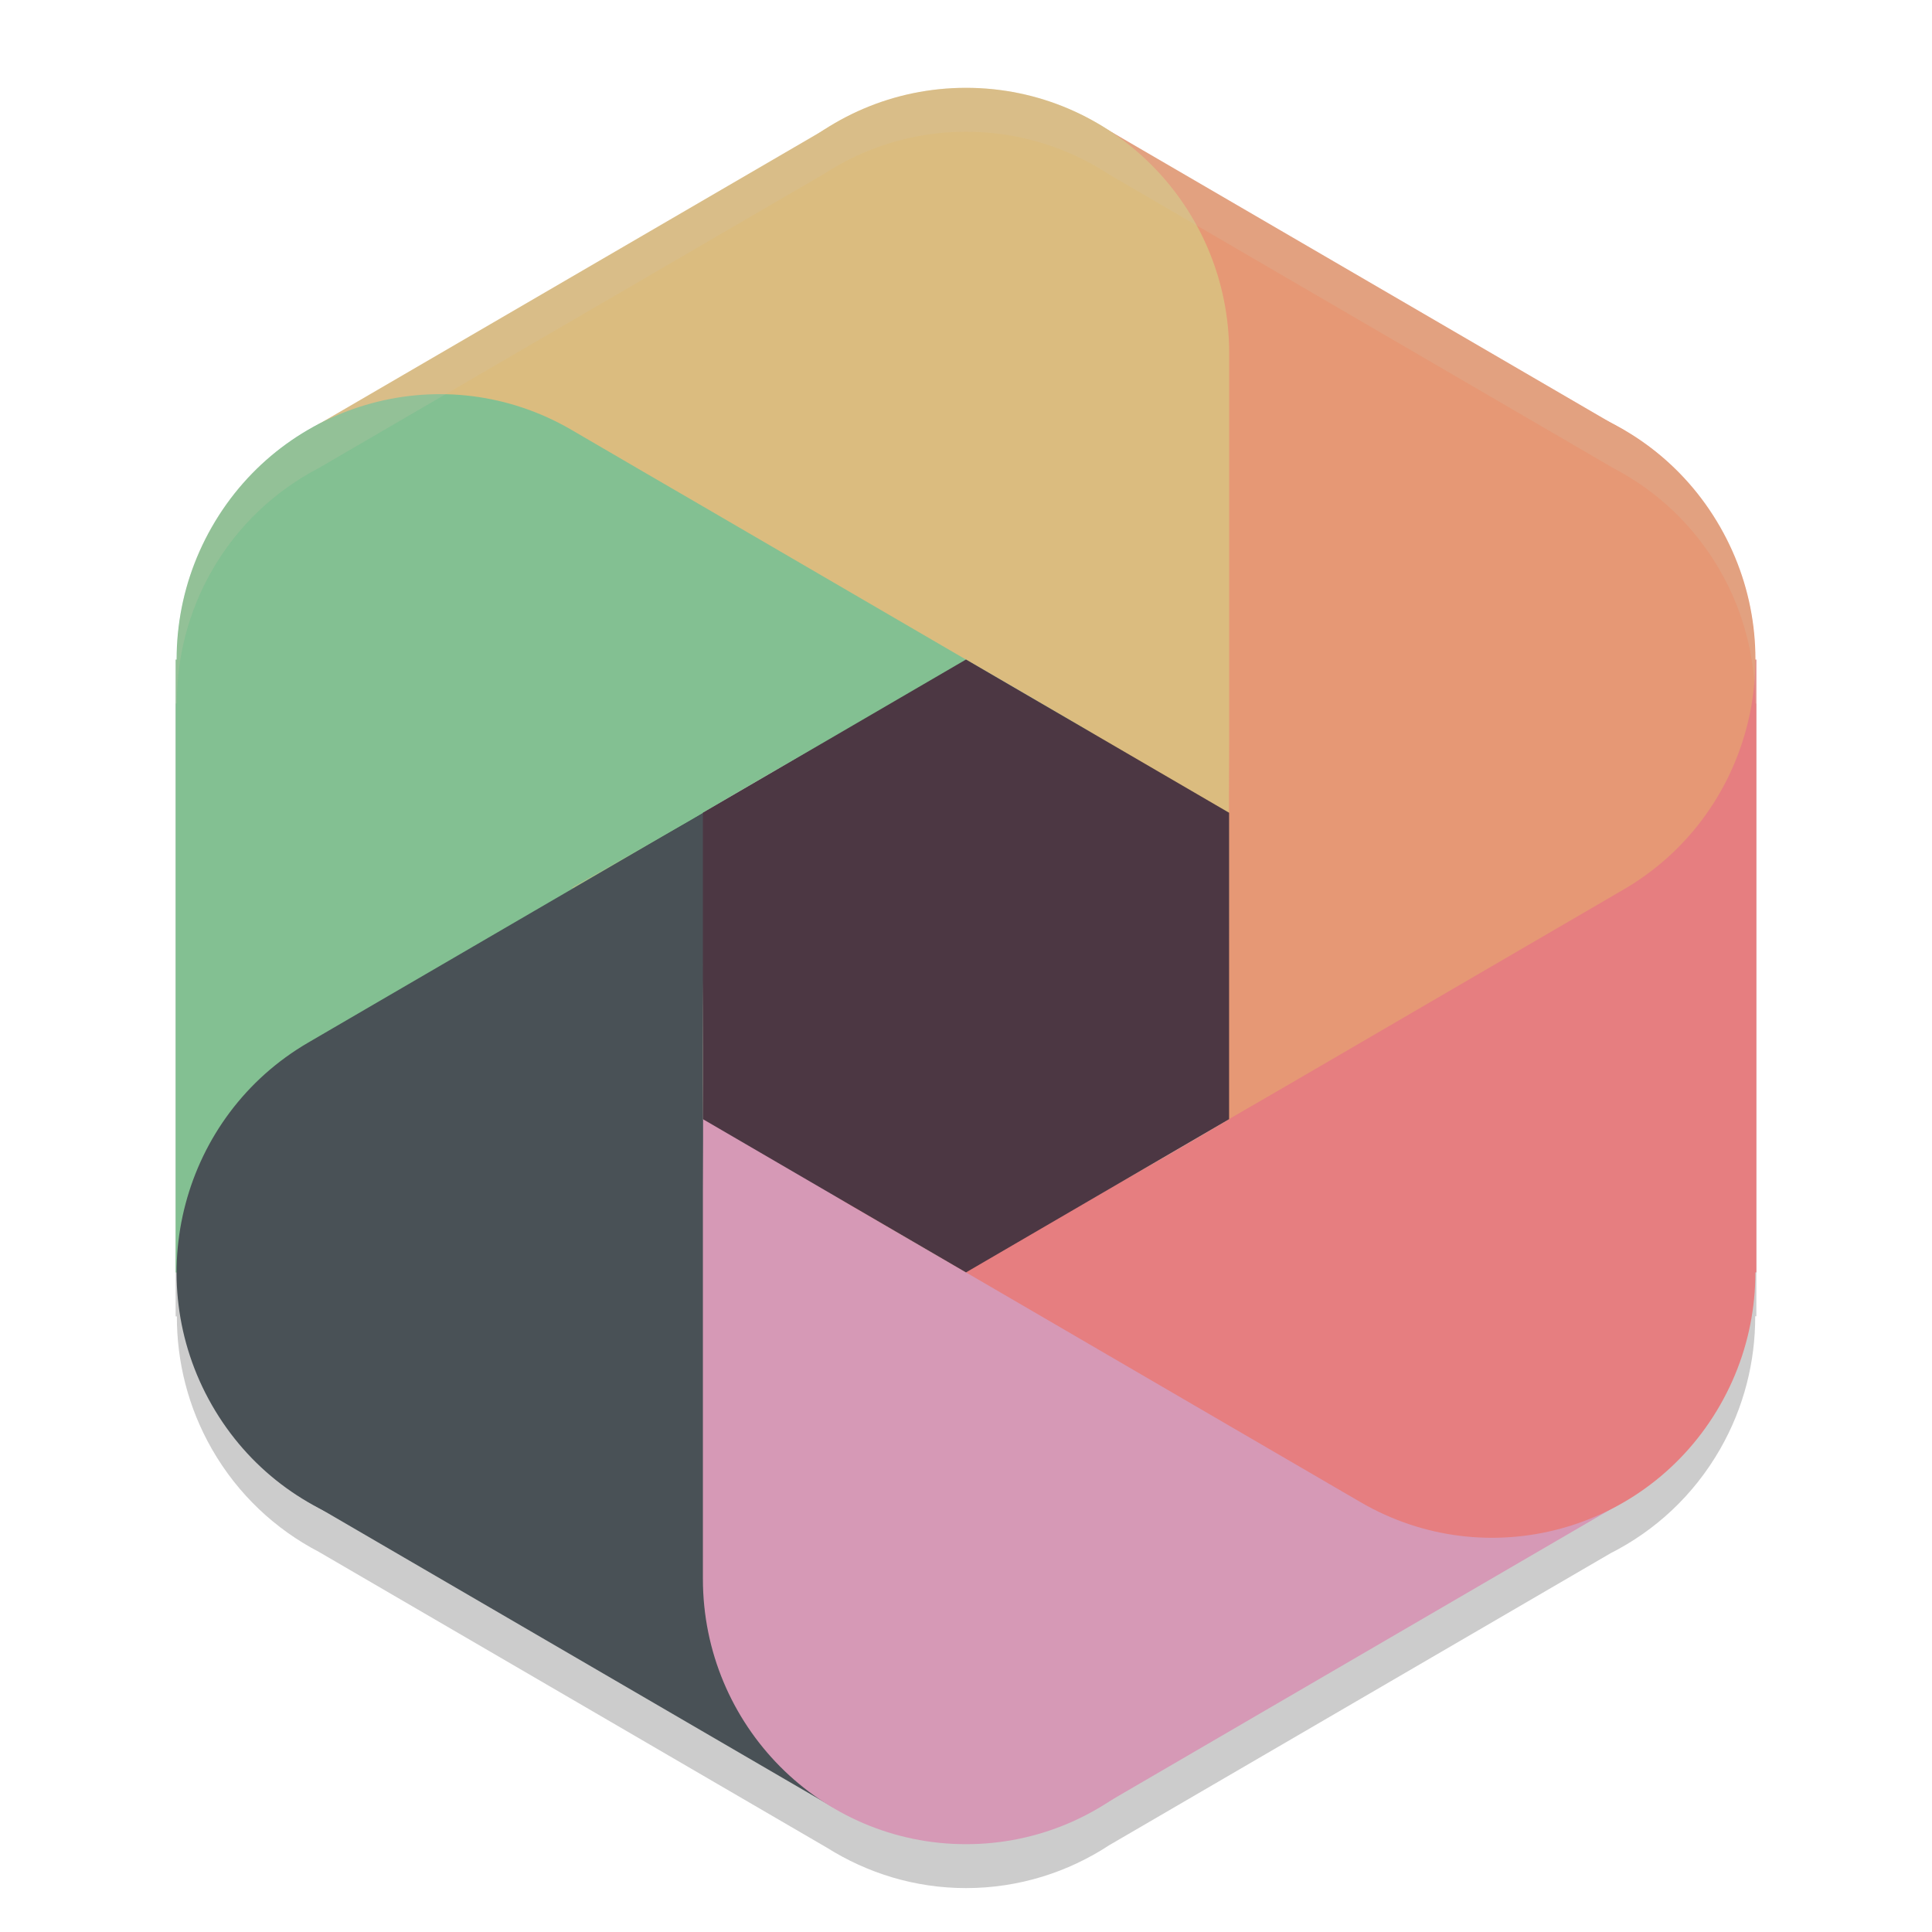<svg xmlns="http://www.w3.org/2000/svg" width="22" height="22" version="1.1">
 <path style="opacity:0.2" d="M 11,1.5 C 10.404,1.5 9.851,1.677 9.385,1.979 L 3.63,5.33 C 3.138,5.586 2.71,5.981 2.413,6.5 2.14,6.977 2.013,7.497 2.014,8.011 H 2 v 6.979 h 0.014 c -4.657e-4,0.514 0.126,1.034 0.399,1.511 0.297,0.519 0.726,0.914 1.217,1.17 l 5.786,3.369 C 9.876,21.329 10.417,21.5 11,21.5 c 0.602,0 1.162,-0.181 1.632,-0.489 l 5.708,-3.324 c 0.505,-0.256 0.944,-0.656 1.248,-1.187 0.273,-0.477 0.4,-0.998 0.399,-1.512 H 20 V 8.011 H 19.986 C 19.987,7.497 19.86,6.977 19.587,6.5 19.29,5.981 18.862,5.586 18.37,5.33 L 12.632,1.988 C 12.162,1.68 11.602,1.5 11,1.5 Z"/>
 <path style="fill:#83c092" d="m 2,7.511 v 6.979 H 8.014 V 7.511 Z"/>
 <path style="fill:#495156" d="m 6.519,11.887 -3.024,5.205 5.993,3.489 3.024,-5.205 z"/>
 <path style="fill:#d699b6" d="m 15.481,11.886 -5.993,3.49 3.024,5.205 5.993,-3.49 z"/>
 <path style="fill:#e67e80" d="m 13.986,7.511 v 6.978 H 20 V 7.511 Z"/>
 <path style="fill:#e69875" d="M 12.512,1.419 9.488,6.624 15.481,10.113 18.505,4.908 Z"/>
 <path style="fill:#dbbc7f" d="M 9.488,1.419 3.495,4.908 6.519,10.113 12.512,6.624 Z"/>
 <path style="fill:#d699b6" d="m 11,21 c 1.655,0 2.996,-1.353 2.996,-3.022 -0.002,-0.989 -0.483,-1.915 -1.289,-2.479 l -1.541,-0.914 -0.166,-0.097 C 10.523,14.217 10.05,13.94 9.579,13.657 8.61,13.13 8.005,12.11 8.004,11 v 6.978 c 0,1.669 1.342,3.022 2.996,3.022 z M 8.015,17.735 c 0.004,-0.048 0.011,-0.094 0.017,-0.141 -0.007,0.047 -0.012,0.094 -0.017,0.141 z"/>
 <path style="fill:#dbbc7f" d="m 11,1 c -1.655,0 -2.996,1.353 -2.996,3.022 0.002,0.989 0.483,1.915 1.289,2.479 l 1.541,0.914 0.166,0.097 c 0.477,0.272 0.95,0.549 1.421,0.833 0.969,0.526 1.574,1.546 1.576,2.657 V 4.022 c 0,-1.669 -1.342,-3.022 -2.996,-3.022 z m 2.985,3.265 c -0.004,0.048 -0.011,0.095 -0.017,0.142 0.007,-0.047 0.012,-0.094 0.017,-0.141 z"/>
 <path style="fill:#495156" d="m 2.413,16 c 0.827,1.445 2.66,1.94 4.093,1.106 0.849,-0.496 1.403,-1.379 1.484,-2.365 l 0.014,-1.802 v -0.194 c -0.005,-0.535 -0.003,-1.152 0.005,-1.657 -0.033,-1.11 0.541,-2.148 1.493,-2.704 L 8.004,9.255 5.007,11 4.33,11.394 3.51,11.872 C 2.076,12.706 1.585,14.555 2.413,16 Z m 1.311,-4.24 c 0.043,-0.02 0.087,-0.038 0.13,-0.056 -0.044,0.018 -0.087,0.036 -0.13,0.056 z"/>
 <path style="fill:#e69875" d="M 19.587,6 C 18.76,4.555 16.927,4.059 15.494,4.894 14.646,5.39 14.091,6.273 14.01,7.259 l -0.014,1.803 v 0.194 c 0.005,0.535 0.003,1.152 -0.005,1.657 0.033,1.11 -0.541,2.148 -1.493,2.704 l 1.498,-0.872 2.996,-1.745 0.677,-0.394 0.821,-0.478 C 19.924,9.293 20.415,7.445 19.587,6 Z m -1.311,4.24 c -0.043,0.02 -0.087,0.038 -0.13,0.056 0.044,-0.018 0.087,-0.036 0.13,-0.056 z"/>
 <path style="fill:#83c092" d="m 2.413,6 c -0.827,1.445 -0.336,3.293 1.097,4.128 0.85,0.493 1.886,0.536 2.773,0.114 l 1.555,-0.889 0.166,-0.097 C 8.475,8.975 8.951,8.7 9.429,8.431 10.366,7.848 11.544,7.829 12.498,8.383 L 11,7.511 8.004,5.766 7.326,5.372 6.506,4.894 C 5.073,4.059 3.24,4.555 2.413,6 Z m 4.297,-0.975 c 0.039,0.027 0.076,0.057 0.113,0.085 -0.037,-0.029 -0.075,-0.058 -0.113,-0.086 z"/>
 <path style="fill:#e67e80" d="m 19.587,16 c 0.827,-1.445 0.336,-3.293 -1.097,-4.128 -0.85,-0.493 -1.886,-0.536 -2.773,-0.113 l -1.555,0.889 -0.166,0.097 c -0.472,0.28 -0.947,0.555 -1.425,0.824 -0.937,0.584 -2.115,0.602 -3.069,0.048 l 1.498,0.872 2.996,1.745 0.677,0.394 0.821,0.478 c 1.433,0.834 3.266,0.339 4.093,-1.106 z m -4.297,0.975 c -0.039,-0.027 -0.076,-0.057 -0.113,-0.085 0.037,0.029 0.075,0.058 0.113,0.086 z"/>
 <path style="fill:#4c3743" d="m 8.004,9.255 v 3.489 l 2.996,1.745 2.996,-1.745 V 9.255 l -2.996,-1.745 z"/>
 <path style="opacity:0.2;fill:#d3c6aa" d="M 11,1 C 10.404,1 9.851,1.177 9.385,1.479 L 3.63,4.83 C 3.138,5.086 2.709,5.481 2.412,6 2.139,6.477 2.013,6.997 2.014,7.511 h -0.014 v 0.5 h 0.014 C 2.013,7.497 2.139,6.977 2.412,6.5 2.709,5.981 3.138,5.586 3.63,5.33 L 9.385,1.979 C 9.851,1.677 10.404,1.5 11,1.5 c 0.602,0 1.162,0.18 1.632,0.488 l 5.738,3.342 c 0.492,0.256 0.92,0.651 1.218,1.17 0.273,0.477 0.399,0.997 0.398,1.511 H 20 v -0.5 H 19.986 C 19.987,6.997 19.861,6.477 19.588,6 19.291,5.481 18.862,5.086 18.37,4.83 L 12.632,1.488 C 12.162,1.18 11.602,1 11,1 Z"/>
</svg>
